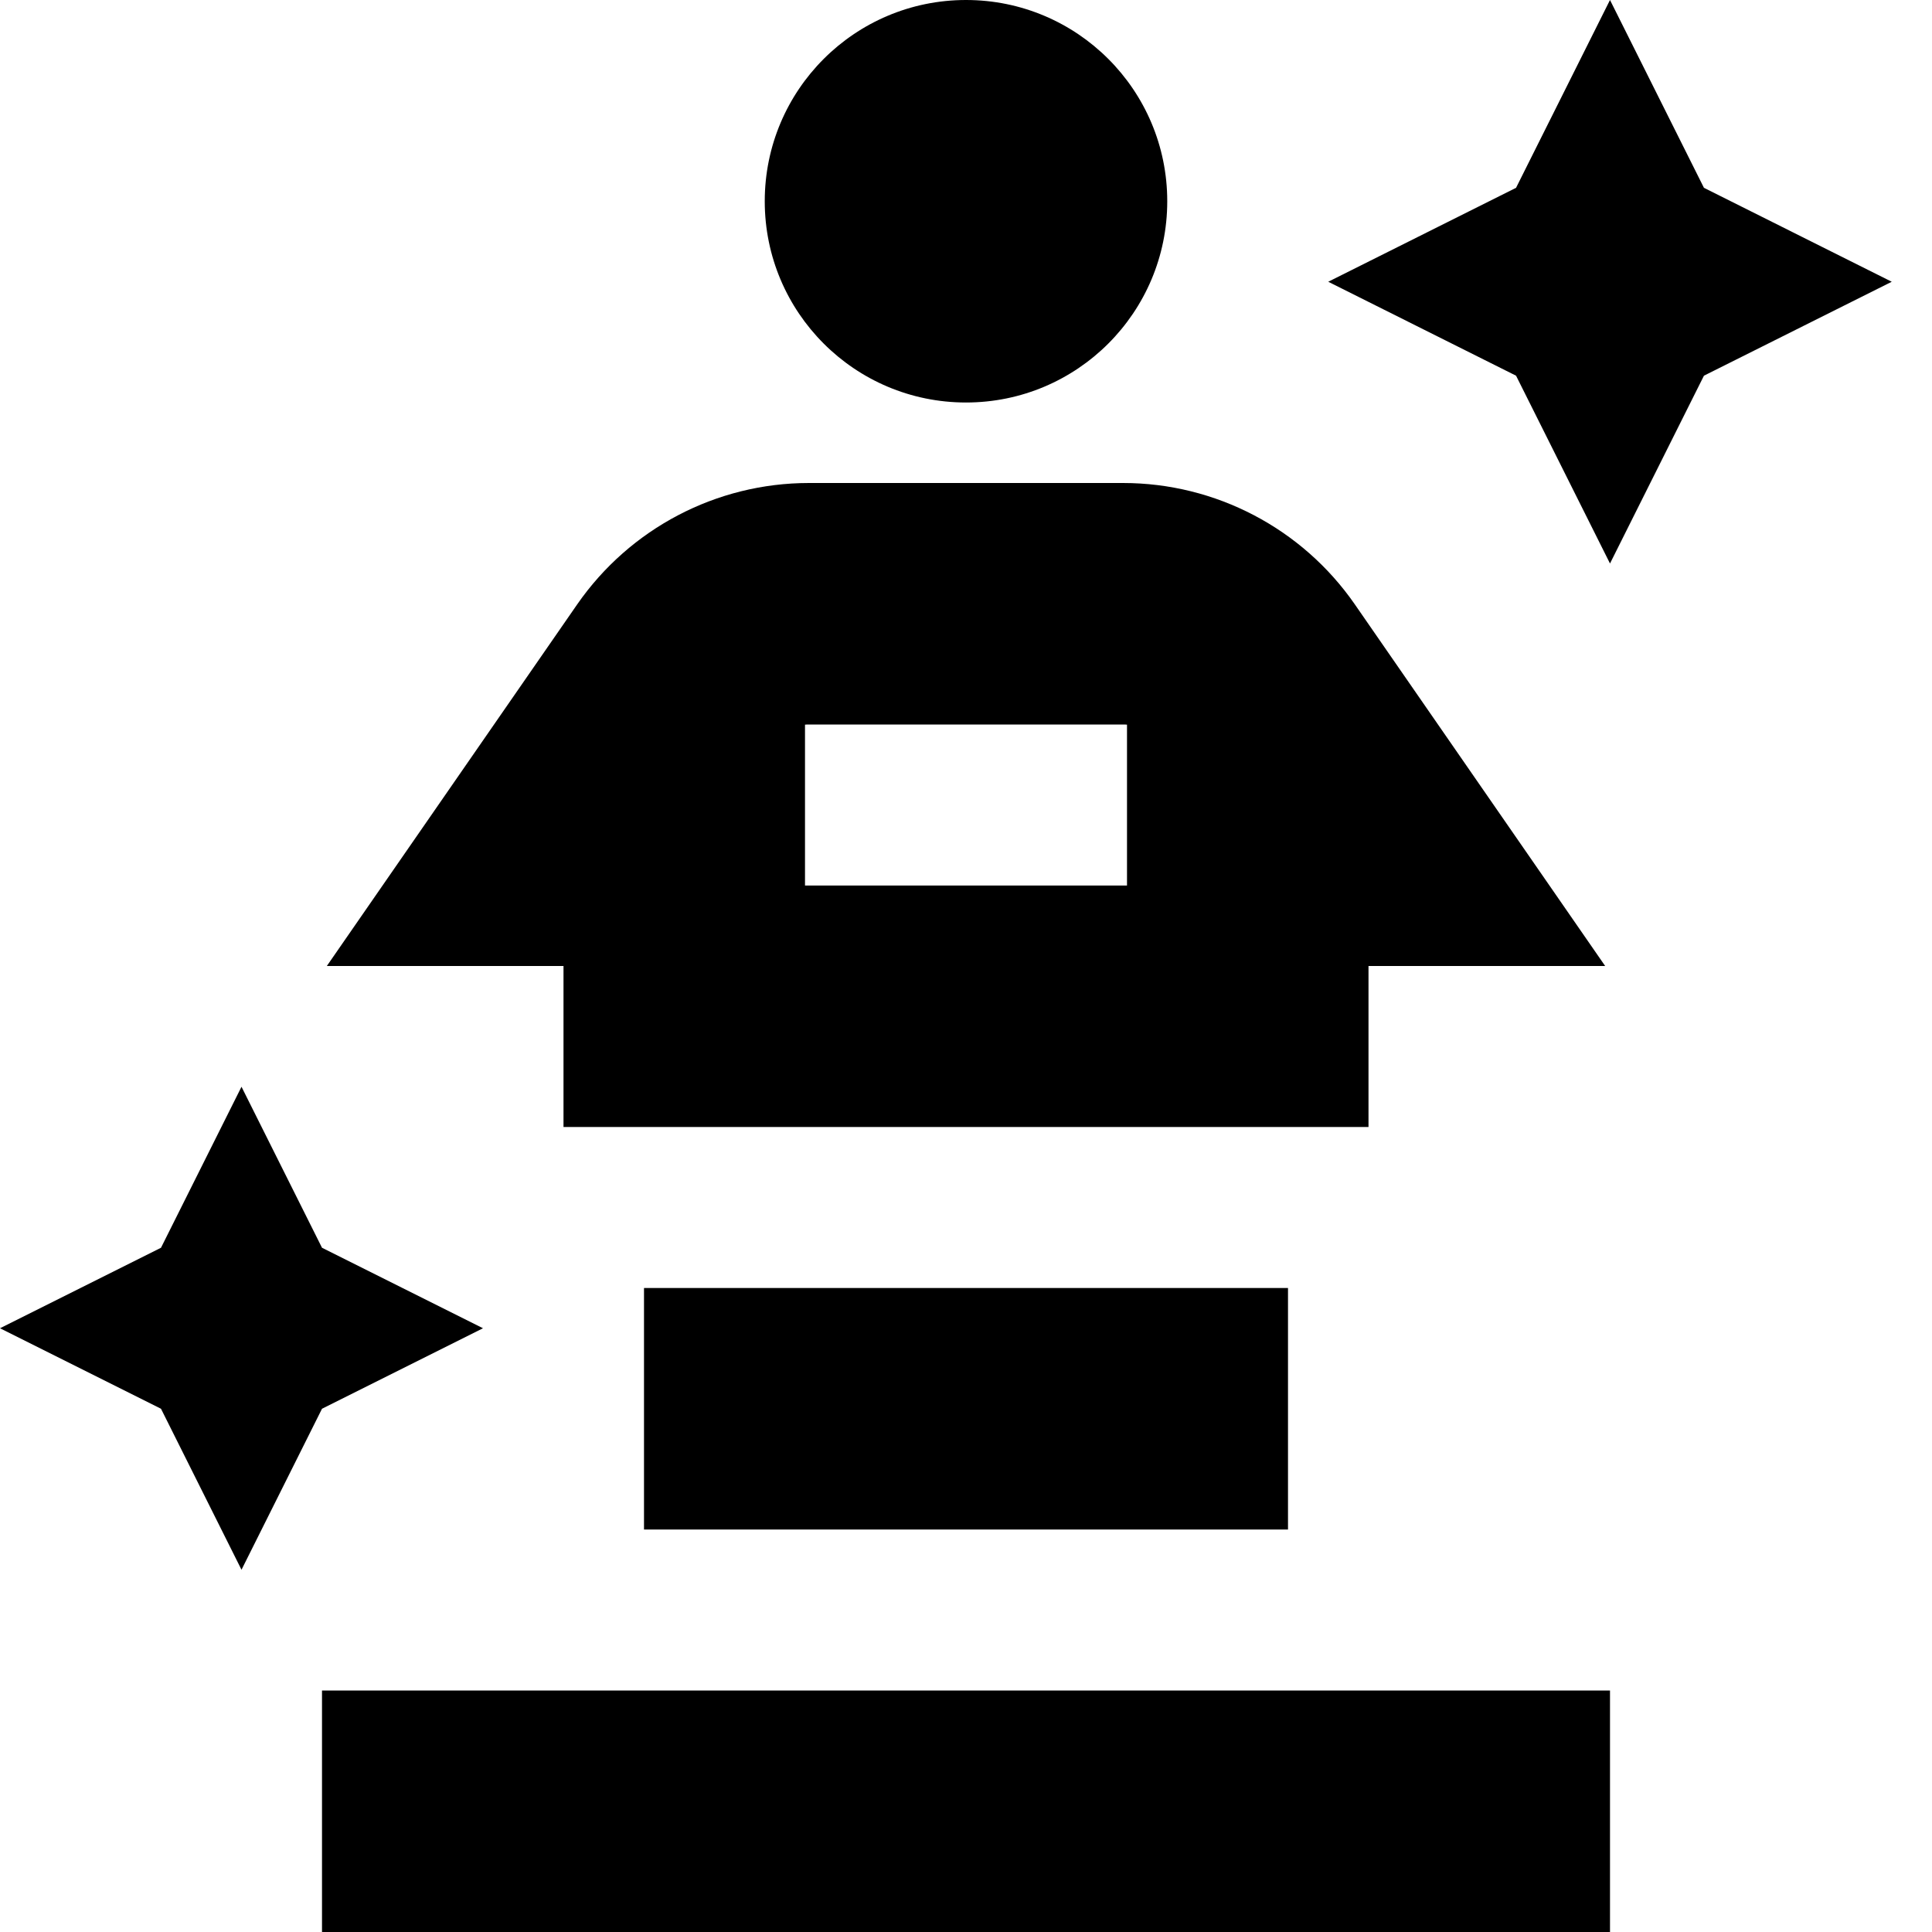 <?xml version="1.0" encoding="UTF-8"?>
<svg xmlns="http://www.w3.org/2000/svg" id="Layer_1" data-name="Layer 1" viewBox="0 0 24 24" width="512" height="512"><path d="m9.5,2.5c0-1.381,1.119-2.5,2.5-2.5s2.5,1.119,2.5,2.5-1.119,2.5-2.5,2.5-2.5-1.119-2.5-2.5Zm11.667-.167l-1.167-2.333-1.167,2.333-2.333,1.167,2.333,1.167,1.167,2.333,1.167-2.333,2.333-1.167-2.333-1.167Zm-15.167,14.167l-2-1-1-2-1,2-2,1,2,1,1,2,1-2,2-1Zm-2,7.5h16v-3H4v3Zm12-5v-3h-8v3h8Zm-9-7h-2.94l3.11-4.492c.655-.944,1.73-1.508,2.878-1.508h3.904c1.147,0,2.223.563,2.877,1.506l3.111,4.494h-2.94v2H7v-2Zm3-1h4v-1.998c-.016-.002-.032-.002-.048-.002h-3.904c-.016,0-.032,0-.048.002v1.998Z"/></svg>
